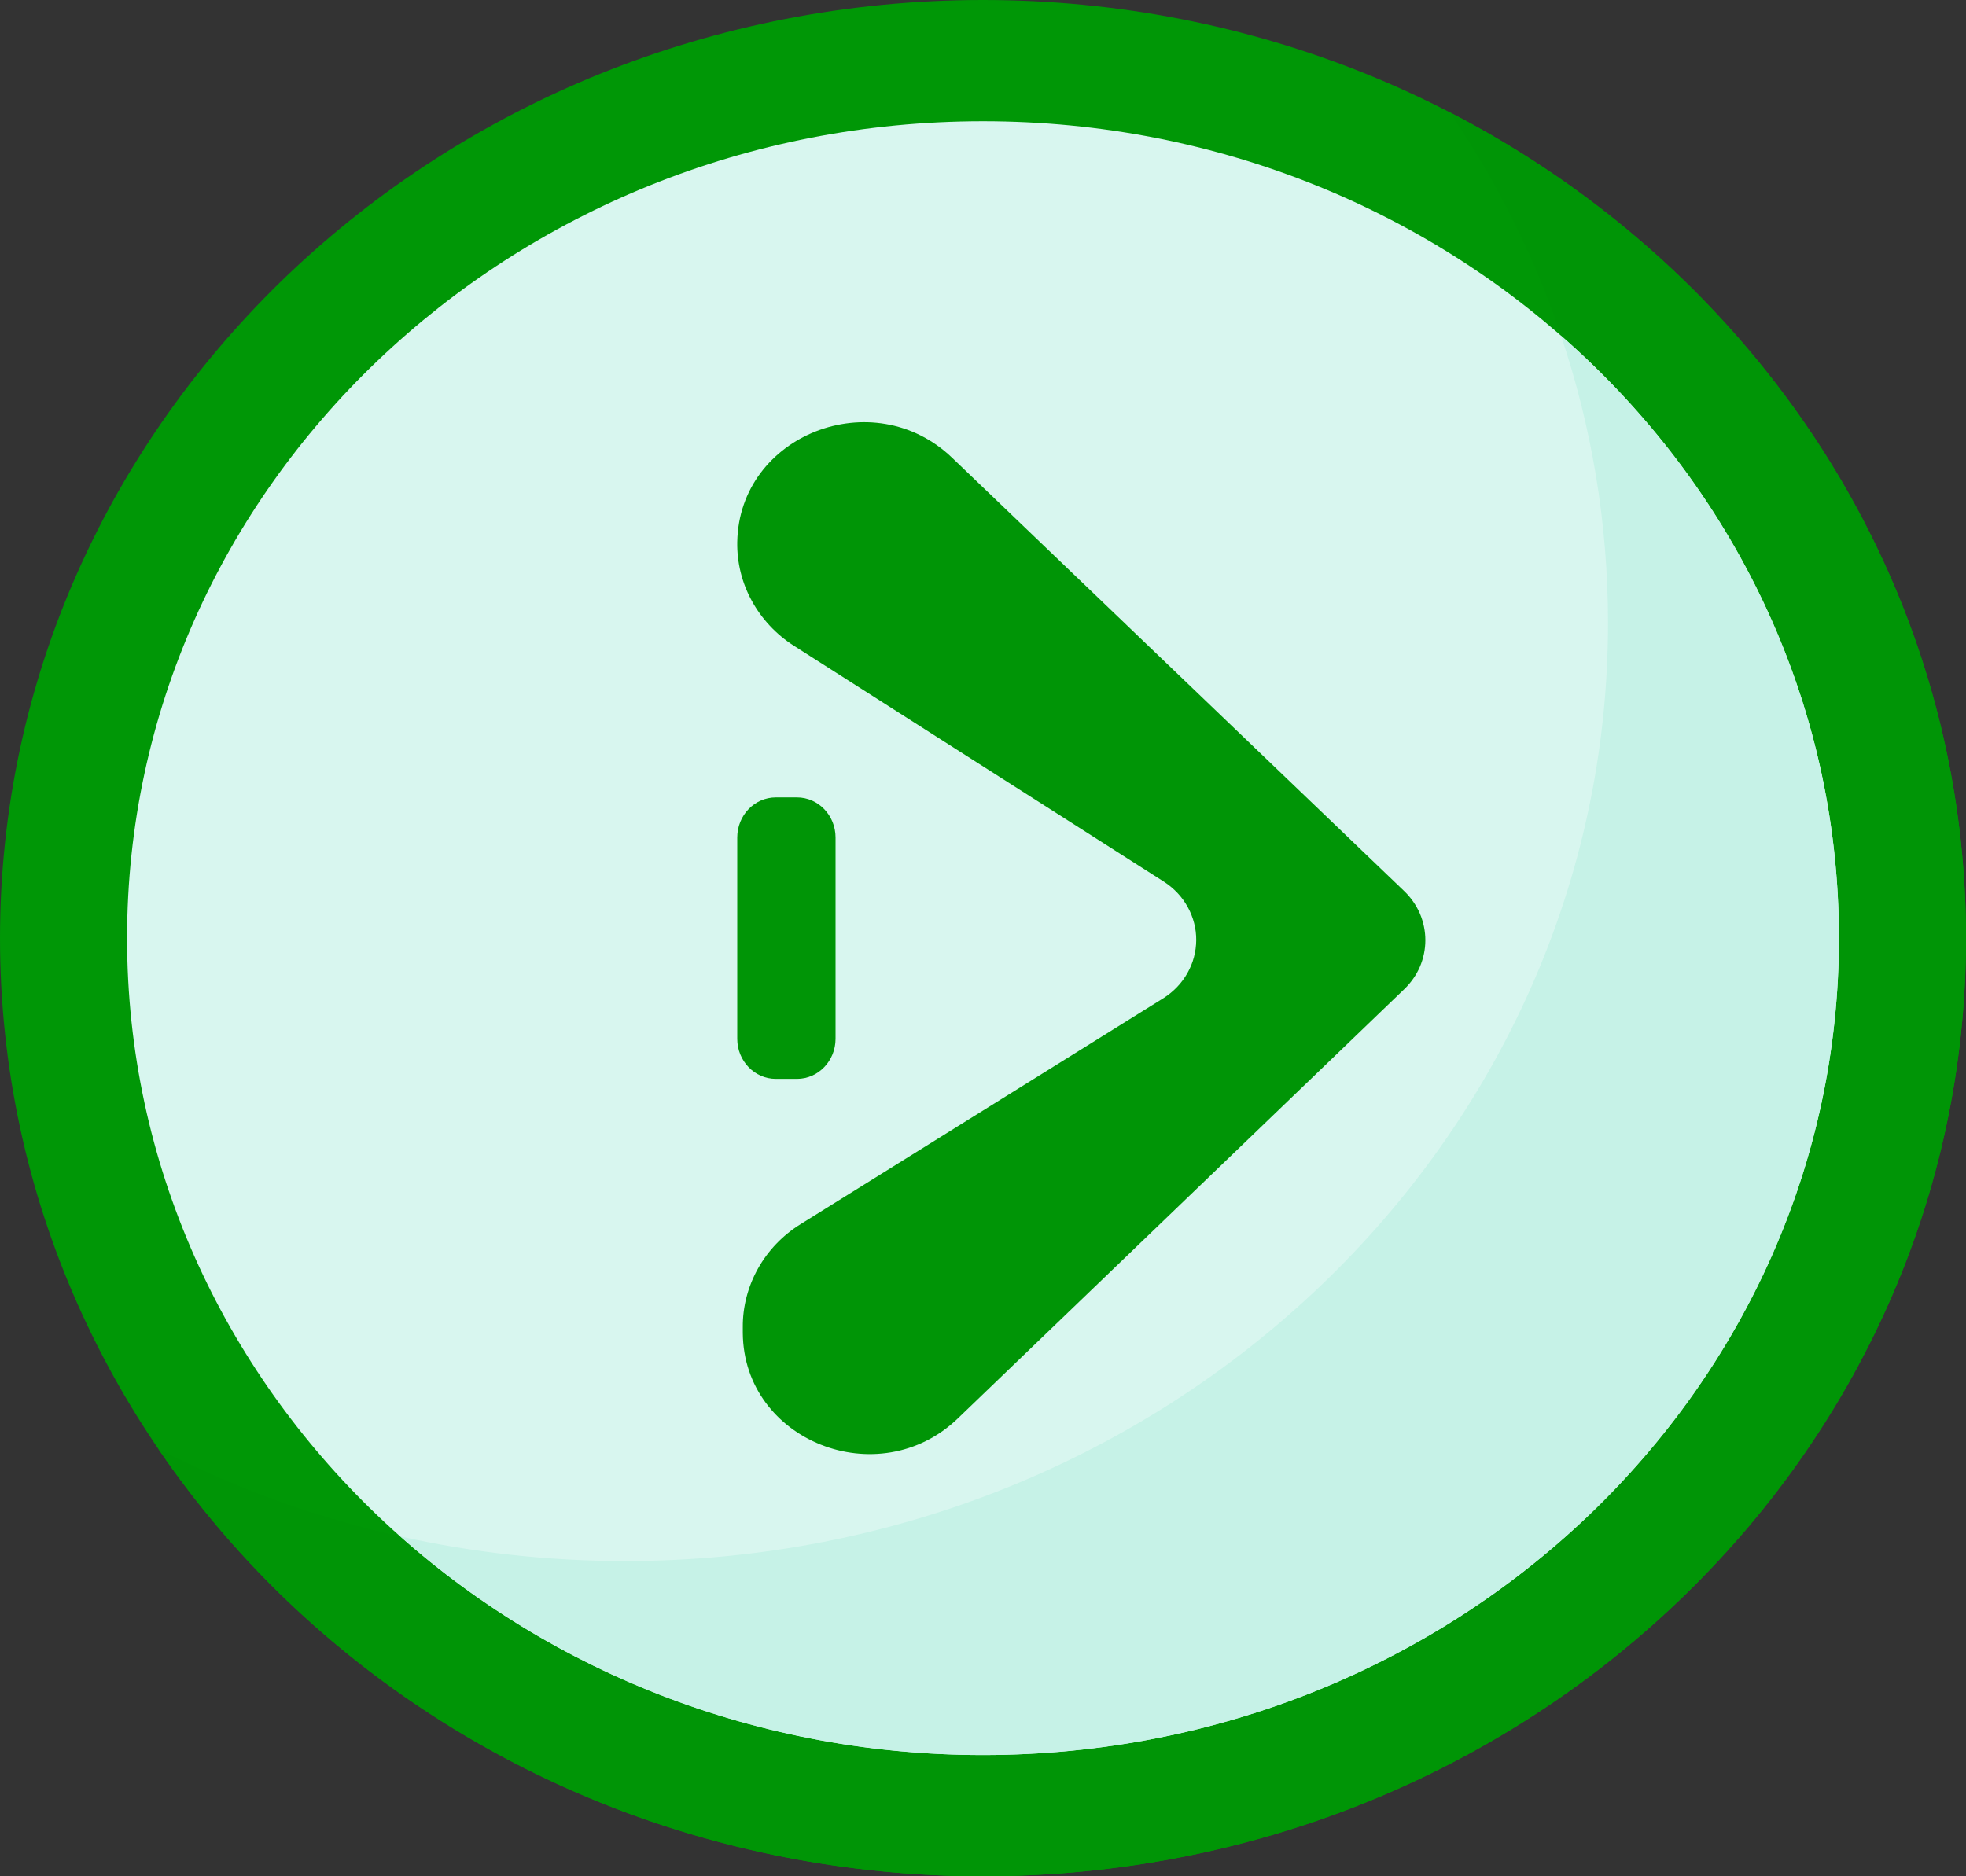 <svg width="22" height="21" viewBox="0 0 22 21" fill="none" xmlns="http://www.w3.org/2000/svg">
<rect x="0" y="0" width="22" height="21" fill="#333333" stroke="none"/>
<path d="M11 21C17.075 21 22 16.299 22 10.5C22 4.701 17.075 0 11 0C4.925 0 0 4.701 0 10.5C0 16.299 4.925 21 11 21Z" fill="#009706"/>
<path d="M16.223 1.257C17.343 2.902 17.994 4.864 17.994 6.972C17.994 12.771 13.069 17.472 6.994 17.472C5.104 17.472 3.325 17.017 1.771 16.215C3.733 19.095 7.133 21 11 21C17.075 21 22 16.299 22 10.5C22 6.505 19.663 3.032 16.223 1.257V1.257Z" fill="#009506"/>
<path d="M11 19.643C16.29 19.643 20.578 15.55 20.578 10.5C20.578 5.451 16.29 1.357 11 1.357C5.71 1.357 1.422 5.451 1.422 10.5C1.422 15.55 5.71 19.643 11 19.643Z" fill="#D8F6EF"/>
<path d="M17.468 3.757C17.809 4.77 17.994 5.85 17.994 6.972C17.994 12.771 13.069 17.472 6.994 17.472C6.128 17.472 5.286 17.376 4.479 17.196C6.189 18.714 8.48 19.643 11 19.643C16.29 19.643 20.578 15.55 20.578 10.5C20.578 7.83 19.38 5.428 17.468 3.757Z" fill="#C6F2E7"/>
<path d="M8.25 6.067C8.246 6.296 8.302 6.523 8.413 6.725C8.524 6.928 8.685 7.1 8.883 7.227L13.029 9.871C13.139 9.943 13.23 10.04 13.292 10.154C13.354 10.267 13.387 10.394 13.386 10.522C13.385 10.651 13.352 10.777 13.288 10.89C13.225 11.003 13.133 11.099 13.022 11.17L8.959 13.701C8.759 13.825 8.595 13.996 8.482 14.198C8.369 14.4 8.31 14.627 8.312 14.856V14.921C8.323 16.128 9.833 16.727 10.719 15.875L15.713 11.072C15.788 11 15.848 10.915 15.889 10.82C15.929 10.726 15.95 10.625 15.95 10.523C15.95 10.421 15.929 10.32 15.889 10.225C15.848 10.131 15.788 10.045 15.713 9.973L10.655 5.124C9.773 4.277 8.271 4.867 8.25 6.067Z" fill="#009506"/>
<path d="M8.918 8.925H8.682C8.443 8.925 8.25 9.126 8.25 9.374V11.626C8.25 11.874 8.443 12.075 8.682 12.075H8.918C9.157 12.075 9.35 11.874 9.35 11.626V9.374C9.35 9.126 9.157 8.925 8.918 8.925Z" fill="#009506"/>
</svg>
